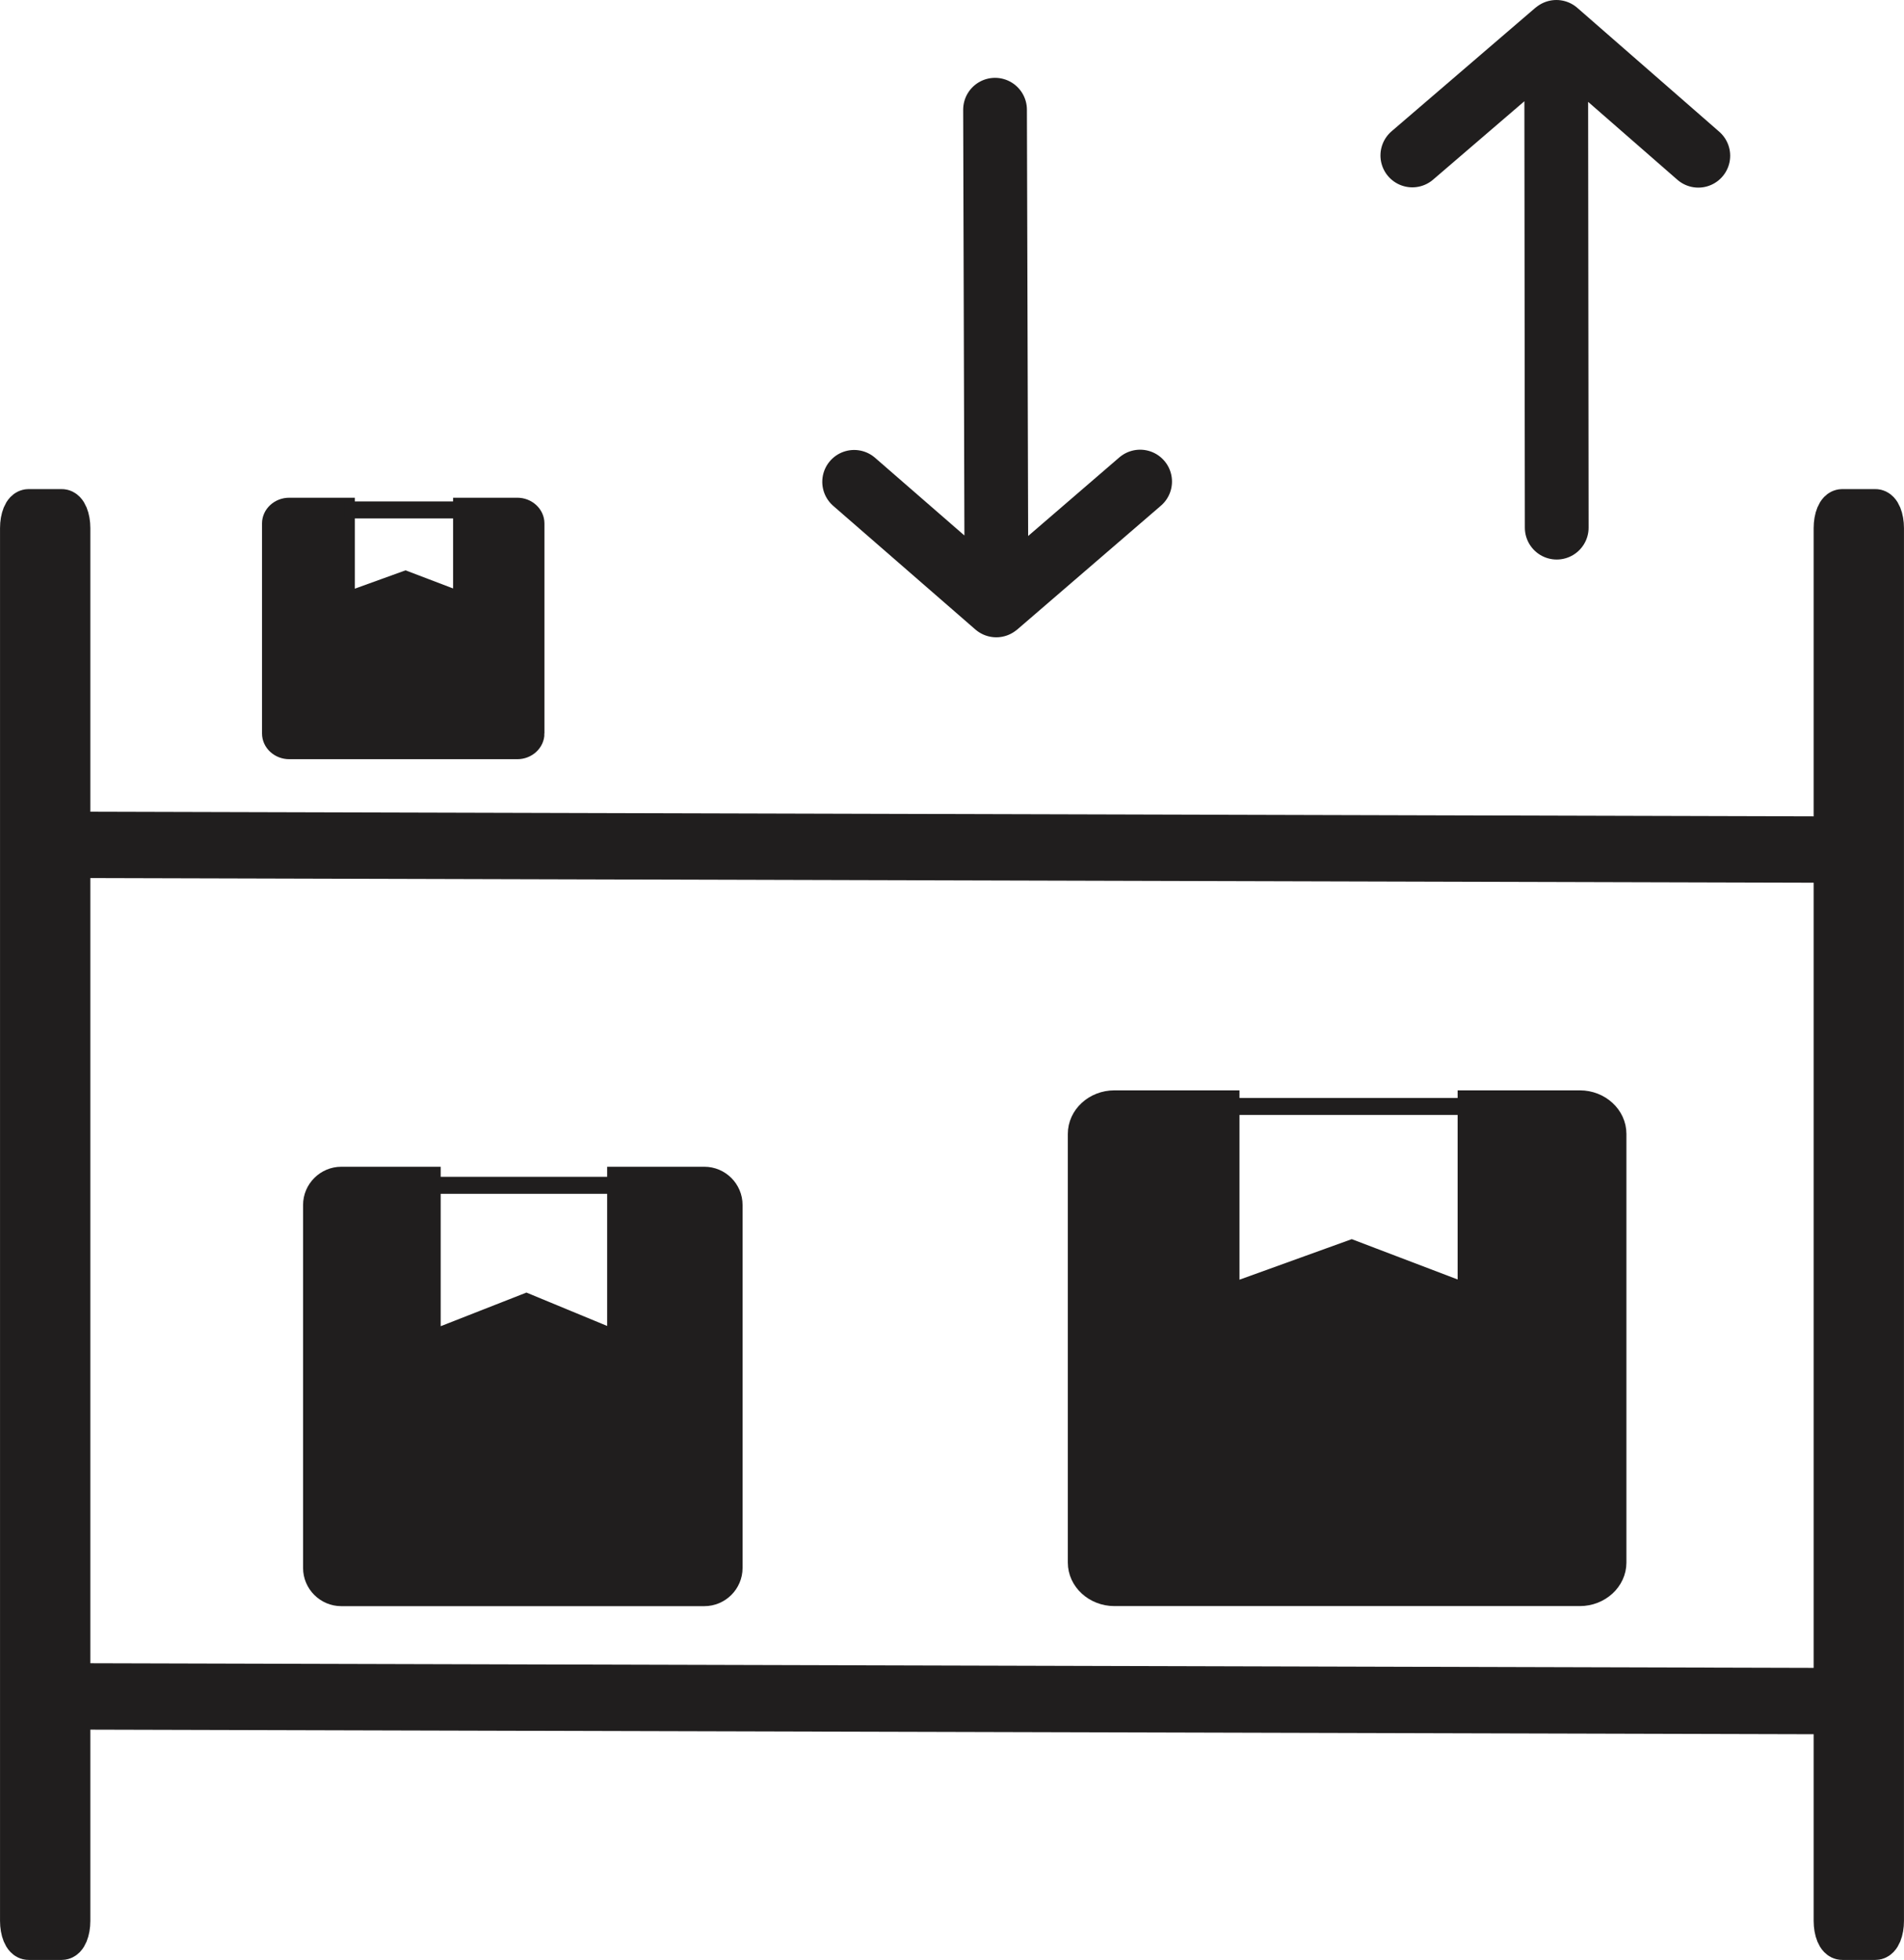 <?xml version="1.0" encoding="UTF-8"?>
<!DOCTYPE svg PUBLIC "-//W3C//DTD SVG 1.1//EN" "http://www.w3.org/Graphics/SVG/1.1/DTD/svg11.dtd">
<!-- Creator: CorelDRAW 2018 (64 Bit Versión de evaluación) -->
<svg xmlns="http://www.w3.org/2000/svg" xml:space="preserve" width="22.394mm" height="23.056mm" version="1.1" style="shape-rendering:geometricPrecision; text-rendering:geometricPrecision; image-rendering:optimizeQuality; fill-rule:evenodd; clip-rule:evenodd"
viewBox="0 0 277.82 286.04"
 xmlns:xlink="http://www.w3.org/1999/xlink">
 <defs>
  <style type="text/css">
   <![CDATA[
    .str1 {stroke:#201E1E;stroke-width:2.48;stroke-miterlimit:22.926}
    .str2 {stroke:#201E1E;stroke-width:9.3;stroke-linecap:round;stroke-linejoin:round;stroke-miterlimit:22.926}
    .str0 {stroke:#201E1E;stroke-width:6.2;stroke-linecap:round;stroke-linejoin:round;stroke-miterlimit:22.926}
    .fil1 {fill:none}
    .fil0 {fill:#201E1E}
   ]]>
  </style>
 </defs>
 <g id="Capa_x0020_1">
  <path class="fil0 str0" d="M4.17 74.48l4.84 0c0.59,0 1.07,1.17 1.07,2.6l0 203.26c0,1.43 -0.48,2.6 -1.07,2.6l-4.84 0c-0.59,0 -1.07,-1.17 -1.07,-2.6l0 -203.26c0,-1.43 0.48,-2.6 1.07,-2.6z"/>
  <path class="fil0 str0" d="M268.81 74.48l4.84 0c0.59,0 1.07,1.17 1.07,2.6l0 203.26c0,1.43 -0.48,2.6 -1.07,2.6l-4.84 0c-0.59,0 -1.07,-1.17 -1.07,-2.6l0 -203.26c0,-1.43 0.48,-2.6 1.07,-2.6z"/>
  <path class="fil0 str0" d="M270.22 122.78l-0.02 2.42c-0,0.29 -1.48,0.53 -3.28,0.53l-255.95 -0.69c-1.8,-0 -3.27,-0.25 -3.27,-0.54l0.02 -2.42c0,-0.29 1.48,-0.53 3.28,-0.52l255.95 0.69c1.8,0 3.27,0.25 3.27,0.54z"/>
  <path class="fil0 str0" d="M268.1 247.06l-0.02 2.42c-0,0.29 -1.48,0.53 -3.28,0.52l-255.95 -0.68c-1.8,-0 -3.27,-0.25 -3.27,-0.54l0.02 -2.42c0,-0.29 1.48,-0.53 3.28,-0.53l255.95 0.69c1.8,0 3.27,0.25 3.27,0.54z"/>
  <g id="_1925109630672">
   <path class="fil0 str1" d="M78.2 107.05l0 -30.66c0,-1.38 -1.23,-2.51 -2.72,-2.51l-8.13 0 0 13.8 -8.19 -3.12 -8.63 3.12 0 -13.8 -8.33 0c-1.5,0 -2.73,1.13 -2.73,2.51l0 30.66c0,1.38 1.23,2.51 2.73,2.51l33.28 0c1.5,0 2.72,-1.13 2.72,-2.51z"/>
   <line class="fil1 str1" x1="50.23" y1="74.42" x2="68.19" y2= "74.42" />
  </g>
  <g id="_1925109633552">
   <path class="fil0 str1" d="M236.08 228.04l0 -62.55c0,-2.82 -2.5,-5.12 -5.56,-5.12l-16.59 0 0 28.16 -16.7 -6.36 -17.61 6.36 0 -28.16 -17.01 0c-3.06,0 -5.56,2.3 -5.56,5.12l0 62.55c0,2.82 2.5,5.12 5.56,5.12l67.91 0c3.06,0 5.56,-2.3 5.56,-5.12z"/>
   <line class="fil1 str1" x1="179.01" y1="161.48" x2="215.66" y2= "161.48" />
  </g>
  <g id="_1925109632976">
   <path class="fil0 str1" d="M107.11 228.83l0 -52.97c0,-2.39 -1.95,-4.34 -4.34,-4.34l-12.94 0 0 23.85 -13.03 -5.39 -13.74 5.39 0 -23.85 -13.26 0c-2.38,0 -4.34,1.95 -4.34,4.34l0 52.97c0,2.39 1.95,4.34 4.34,4.34l52.97 0c2.39,0 4.34,-1.95 4.34,-4.34z"/>
   <line class="fil1 str1" x1="62.27" y1="172.99" x2="90.86" y2= "172.99" />
  </g>
  <path class="fil1 str2" d="M145.48 88.28l20.88 -18m-20.99 18.08l-20.74 -18.04m20.56 -54.31l0.21 72.32"/>
  <path class="fil1 str2" d="M226.99 4.73l-20.91 17.96m21.02 -18.04l20.71 18.08m-20.66 54.28l-0.08 -72.32"/>
 </g>
</svg>
